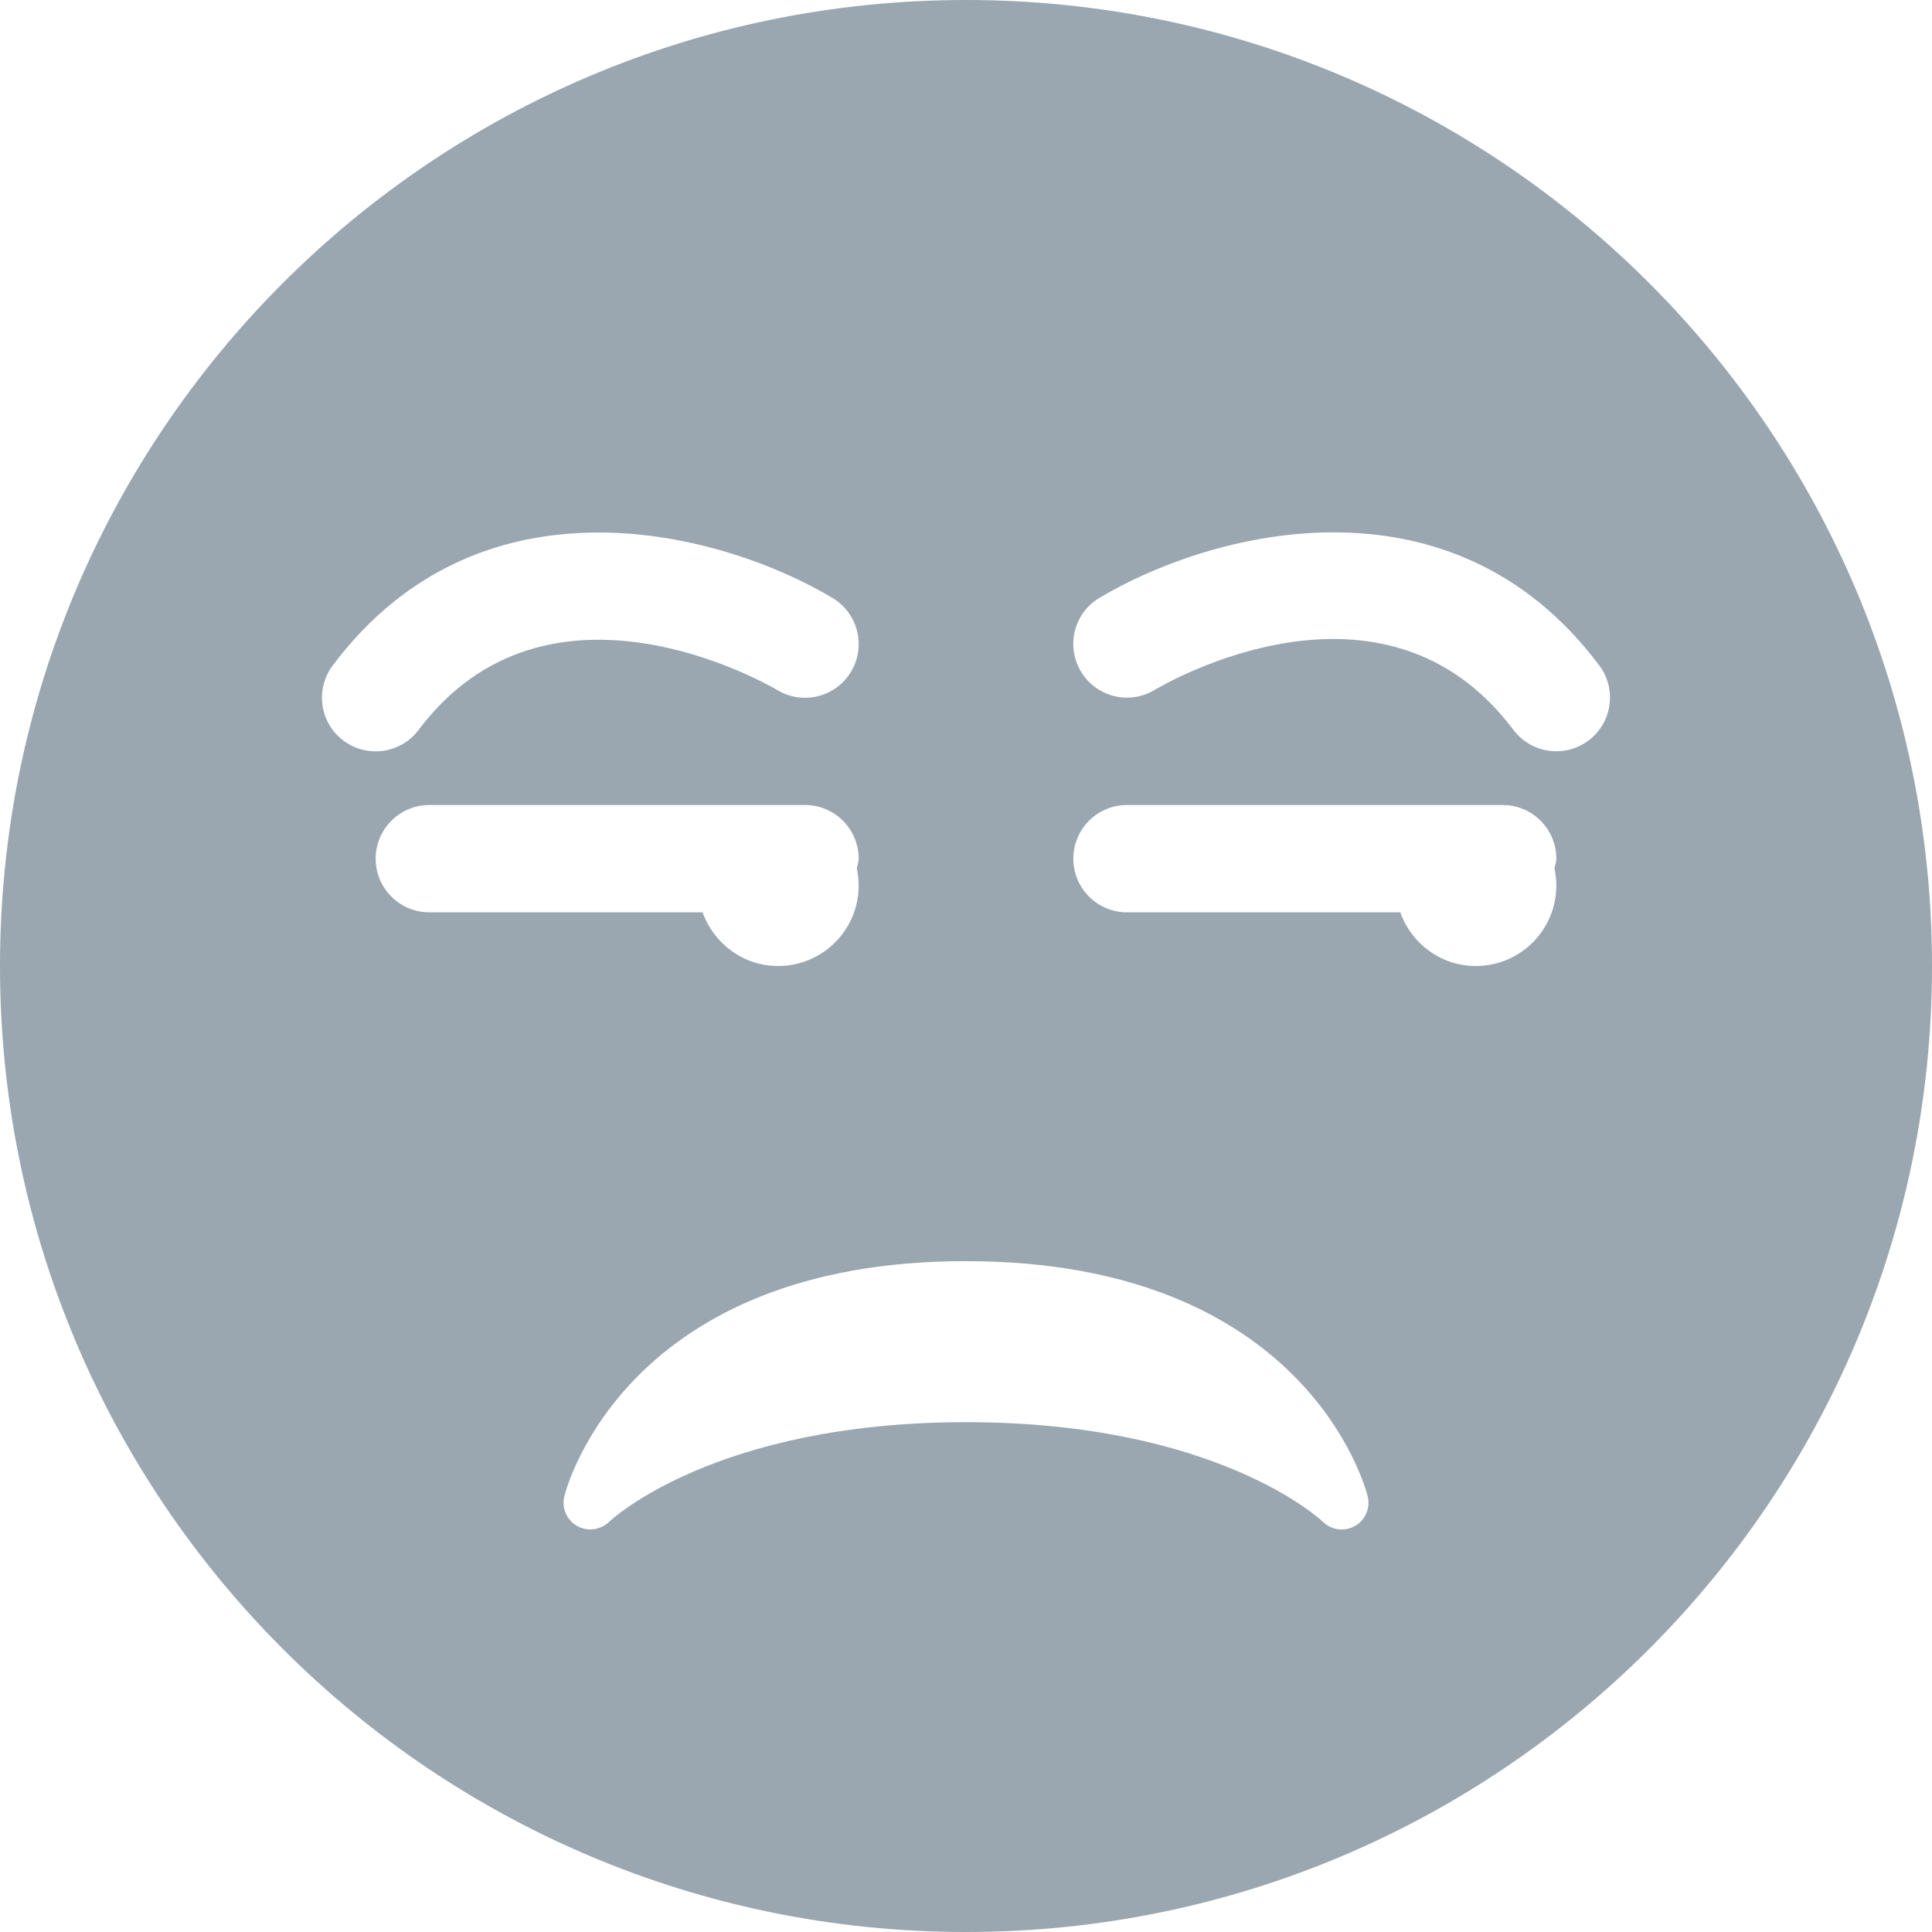 <?xml version="1.0" encoding="UTF-8"?>
<svg version="1.1" viewBox="0 0 36 36" xmlns="http://www.w3.org/2000/svg" xmlns:cc="http://creativecommons.org/ns#" xmlns:dc="http://purl.org/dc/elements/1.1/" xmlns:rdf="http://www.w3.org/1999/02/22-rdf-syntax-ns#">
 <path d="m18 0c-9.94 0-18 8.06-18 18 0 9.941 8.06 18 18 18 9.941 0 18-8.059 18-18 0-9.94-8.059-18-18-18zm6.842 9.92c1.729-0.003 3.557 0.612 4.957 2.478 0.332 0.442 0.243 1.069-0.199 1.4-0.179 0.136-0.389 0.201-0.598 0.201-0.305 0-0.606-0.138-0.803-0.4-2.432-3.244-6.513-0.845-6.686-0.742-0.475 0.285-1.088 0.129-1.371-0.344-0.284-0.474-0.132-1.087 0.342-1.371 0.999-0.6 2.629-1.22 4.357-1.223zm-13.684 0.002c1.729 0.003 3.357 0.621 4.356 1.221 0.474 0.284 0.628 0.899 0.344 1.373-0.284 0.473-0.897 0.628-1.371 0.344-0.179-0.106-4.274-2.475-6.688 0.742-0.195 0.261-0.497 0.398-0.801 0.398-0.208 0-0.418-0.064-0.598-0.199-0.442-0.331-0.532-0.958-0.201-1.4 1.401-1.867 3.23-2.481 4.959-2.478zm-3.158 5.078h7c0.552 0 1 0.448 1 1 0 0.063-0.024 0.12-0.035 0.18 0.022 0.104 0.035 0.21 0.035 0.32 0 0.829-0.672 1.5-1.5 1.5-0.652 0-1.201-0.419-1.408-1h-5.092c-0.552 0-1-0.448-1-1s0.448-1 1-1zm13 0h7c0.553 0 1 0.448 1 1 0 0.063-0.023 0.12-0.035 0.18 0.022 0.104 0.035 0.21 0.035 0.32 0 0.829-0.672 1.5-1.5 1.5-0.652 0-1.201-0.419-1.408-1h-5.092c-0.553 0-1-0.448-1-1s0.447-1 1-1zm-3 8.5c6.317 0 7.439 4.2 7.484 4.379 0.055 0.218-0.042 0.445-0.238 0.557-0.077 0.043-0.162 0.064-0.246 0.064-0.128 0-0.256-0.05-0.352-0.145-0.018-0.018-1.954-1.855-6.648-1.855s-6.629 1.837-6.648 1.855c-0.161 0.155-0.405 0.189-0.6 0.078-0.194-0.112-0.291-0.338-0.236-0.555 0.045-0.179 1.166-4.379 7.484-4.379z" fill="#9aa7b0"/>
</svg>
